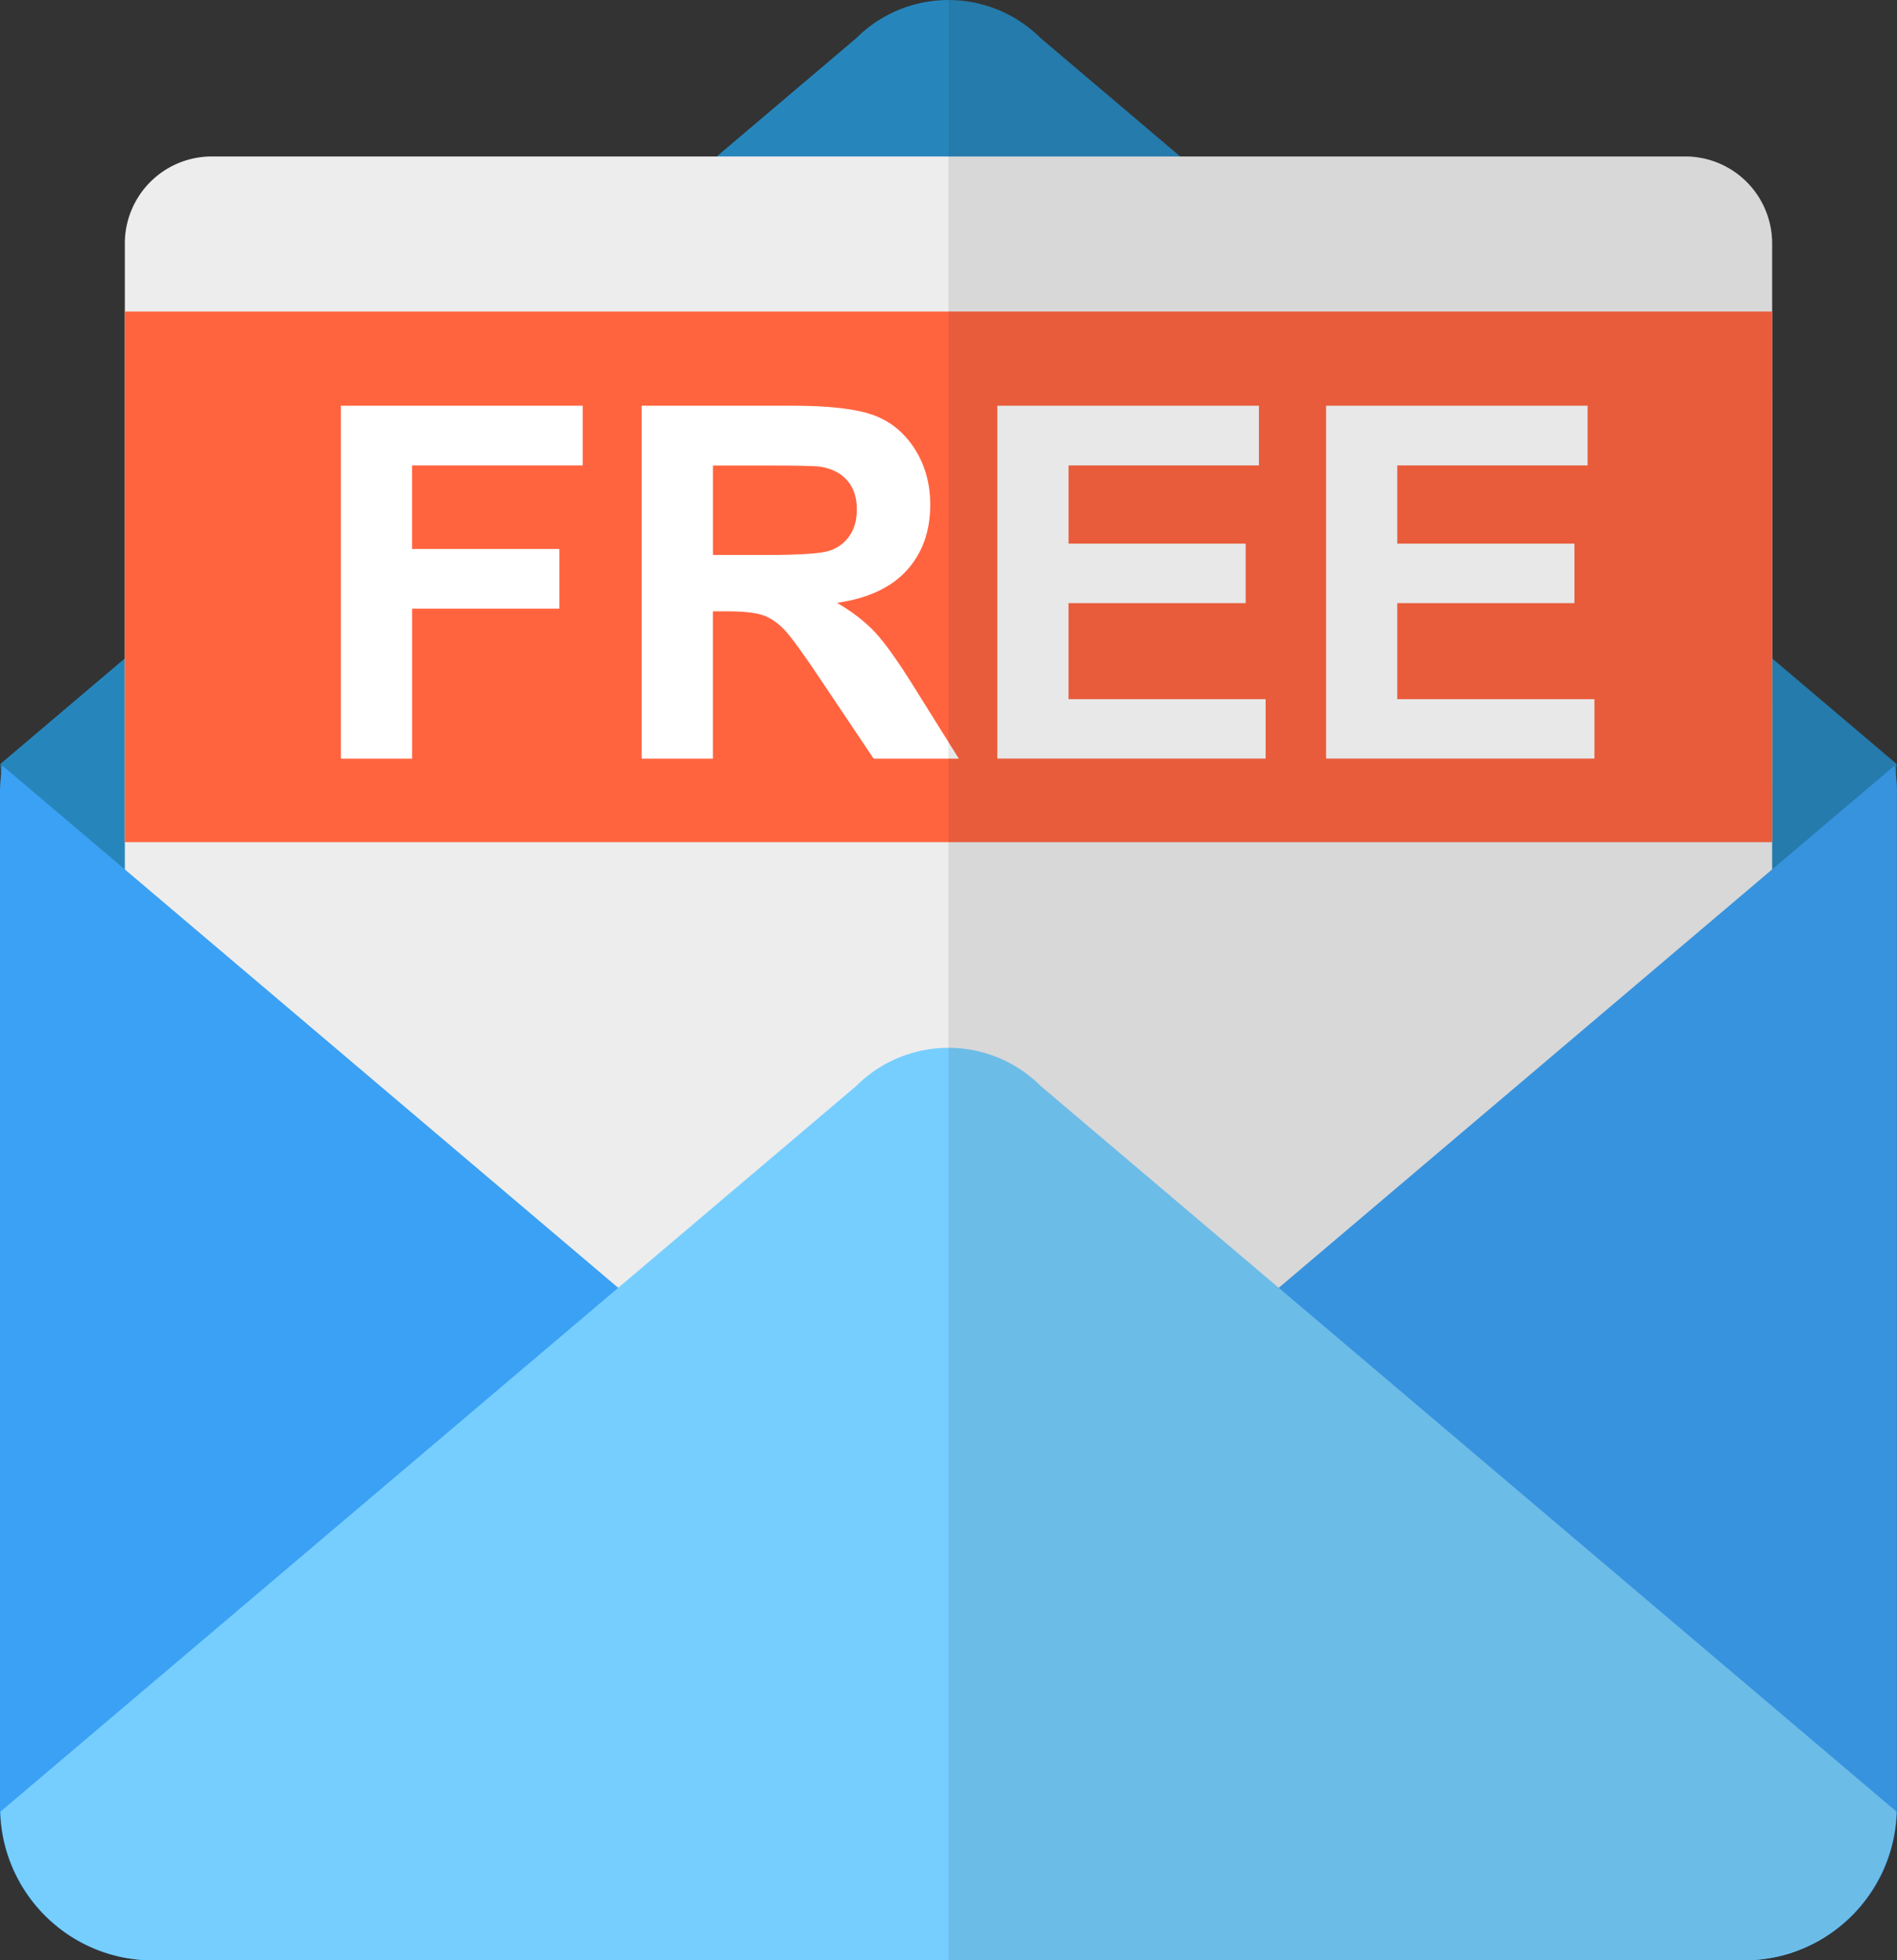 <svg xmlns="http://www.w3.org/2000/svg" width="64.842" height="66.98" viewBox="0 0 64.842 66.98"><rect x="0" y="0" width="64.842" height="66.98" fill="#333333" stroke="none"/><path fill="#2686BC" d="M35.575 1.307a4.463 4.463 0 0 0-6.31 0L.015 26.1c.082 2.814 2.38 5.08 5.214 5.08H59.61c2.838 0 5.133-2.266 5.215-5.08L35.575 1.306z"/><path fill="#EDEDED" d="M60.574 8.32a2.972 2.972 0 0 0-2.976-2.974H7.238A2.973 2.973 0 0 0 4.267 8.32v52.993a2.973 2.973 0 0 0 2.973 2.975H57.6a2.973 2.973 0 0 0 2.976-2.975L60.574 8.32z"/><path fill="#3BA1F4" d="M64.757 26.16L35.575 50.897a4.463 4.463 0 0 1-6.31 0L.083 26.16a5.213 5.213 0 0 0-.083.833v34.76a5.23 5.23 0 0 0 5.23 5.228H59.61a5.23 5.23 0 0 0 5.23-5.228v-34.76c0-.283-.04-.557-.085-.83z"/><path fill="#FF643F" d="M4.267 10.644h56.308v18.13H4.267z"/><path fill="#76CEFF" d="M35.575 37.108a4.464 4.464 0 0 0-6.31 0L.015 61.9c.082 2.815 2.38 5.08 5.214 5.08H59.61c2.838 0 5.133-2.265 5.215-5.08L35.575 37.108z"/><g fill="#FFF"><path d="M11.652 25.922v-12.06h8.267v2.04h-5.833v2.855h5.034v2.04h-5.033v5.124h-2.435zM21.934 25.922v-12.06h5.125c1.288 0 2.224.11 2.808.326s1.052.602 1.403 1.155c.352.555.527 1.188.527 1.9 0 .904-.266 1.652-.798 2.24-.533.59-1.328.962-2.387 1.115.527.308.96.645 1.304 1.012.343.368.805 1.02 1.386 1.958l1.472 2.353h-2.912l-1.76-2.623c-.625-.938-1.053-1.528-1.283-1.772s-.474-.41-.732-.502c-.258-.09-.667-.136-1.226-.136h-.494v5.034h-2.434zm2.435-6.96h1.8c1.168 0 1.897-.048 2.188-.146s.52-.27.683-.51c.166-.242.248-.543.248-.905 0-.405-.108-.732-.325-.982-.216-.25-.522-.406-.917-.473-.197-.027-.79-.04-1.777-.04h-1.9v3.058zM34.09 25.922v-12.06h8.942v2.04h-6.507v2.674h6.054v2.032h-6.055v3.282h6.737v2.03h-9.17zM45.327 25.922v-12.06h8.94v2.04h-6.506v2.674h6.055v2.032H47.76v3.282H54.5v2.03h-9.17z"/></g><path opacity=".1" fill="#1D1D1B" d="M64.784 26.426c.01-.11.037-.215.042-.326l-4.252-3.604V8.32a2.972 2.972 0 0 0-2.976-2.974H40.342l-4.767-4.04A4.448 4.448 0 0 0 32.42 0v66.98h27.192c.356 0 .705-.035 1.04-.104.167-.033.317-.098.477-.146.163-.05.335-.086.49-.153.23-.095.438-.22.647-.342.072-.047.157-.078.23-.127a5.28 5.28 0 0 0 .715-.576c.015-.015.03-.024.043-.04a5.19 5.19 0 0 0 1.59-3.74v-34.76c-.003-.194-.035-.38-.06-.566z"/></svg>